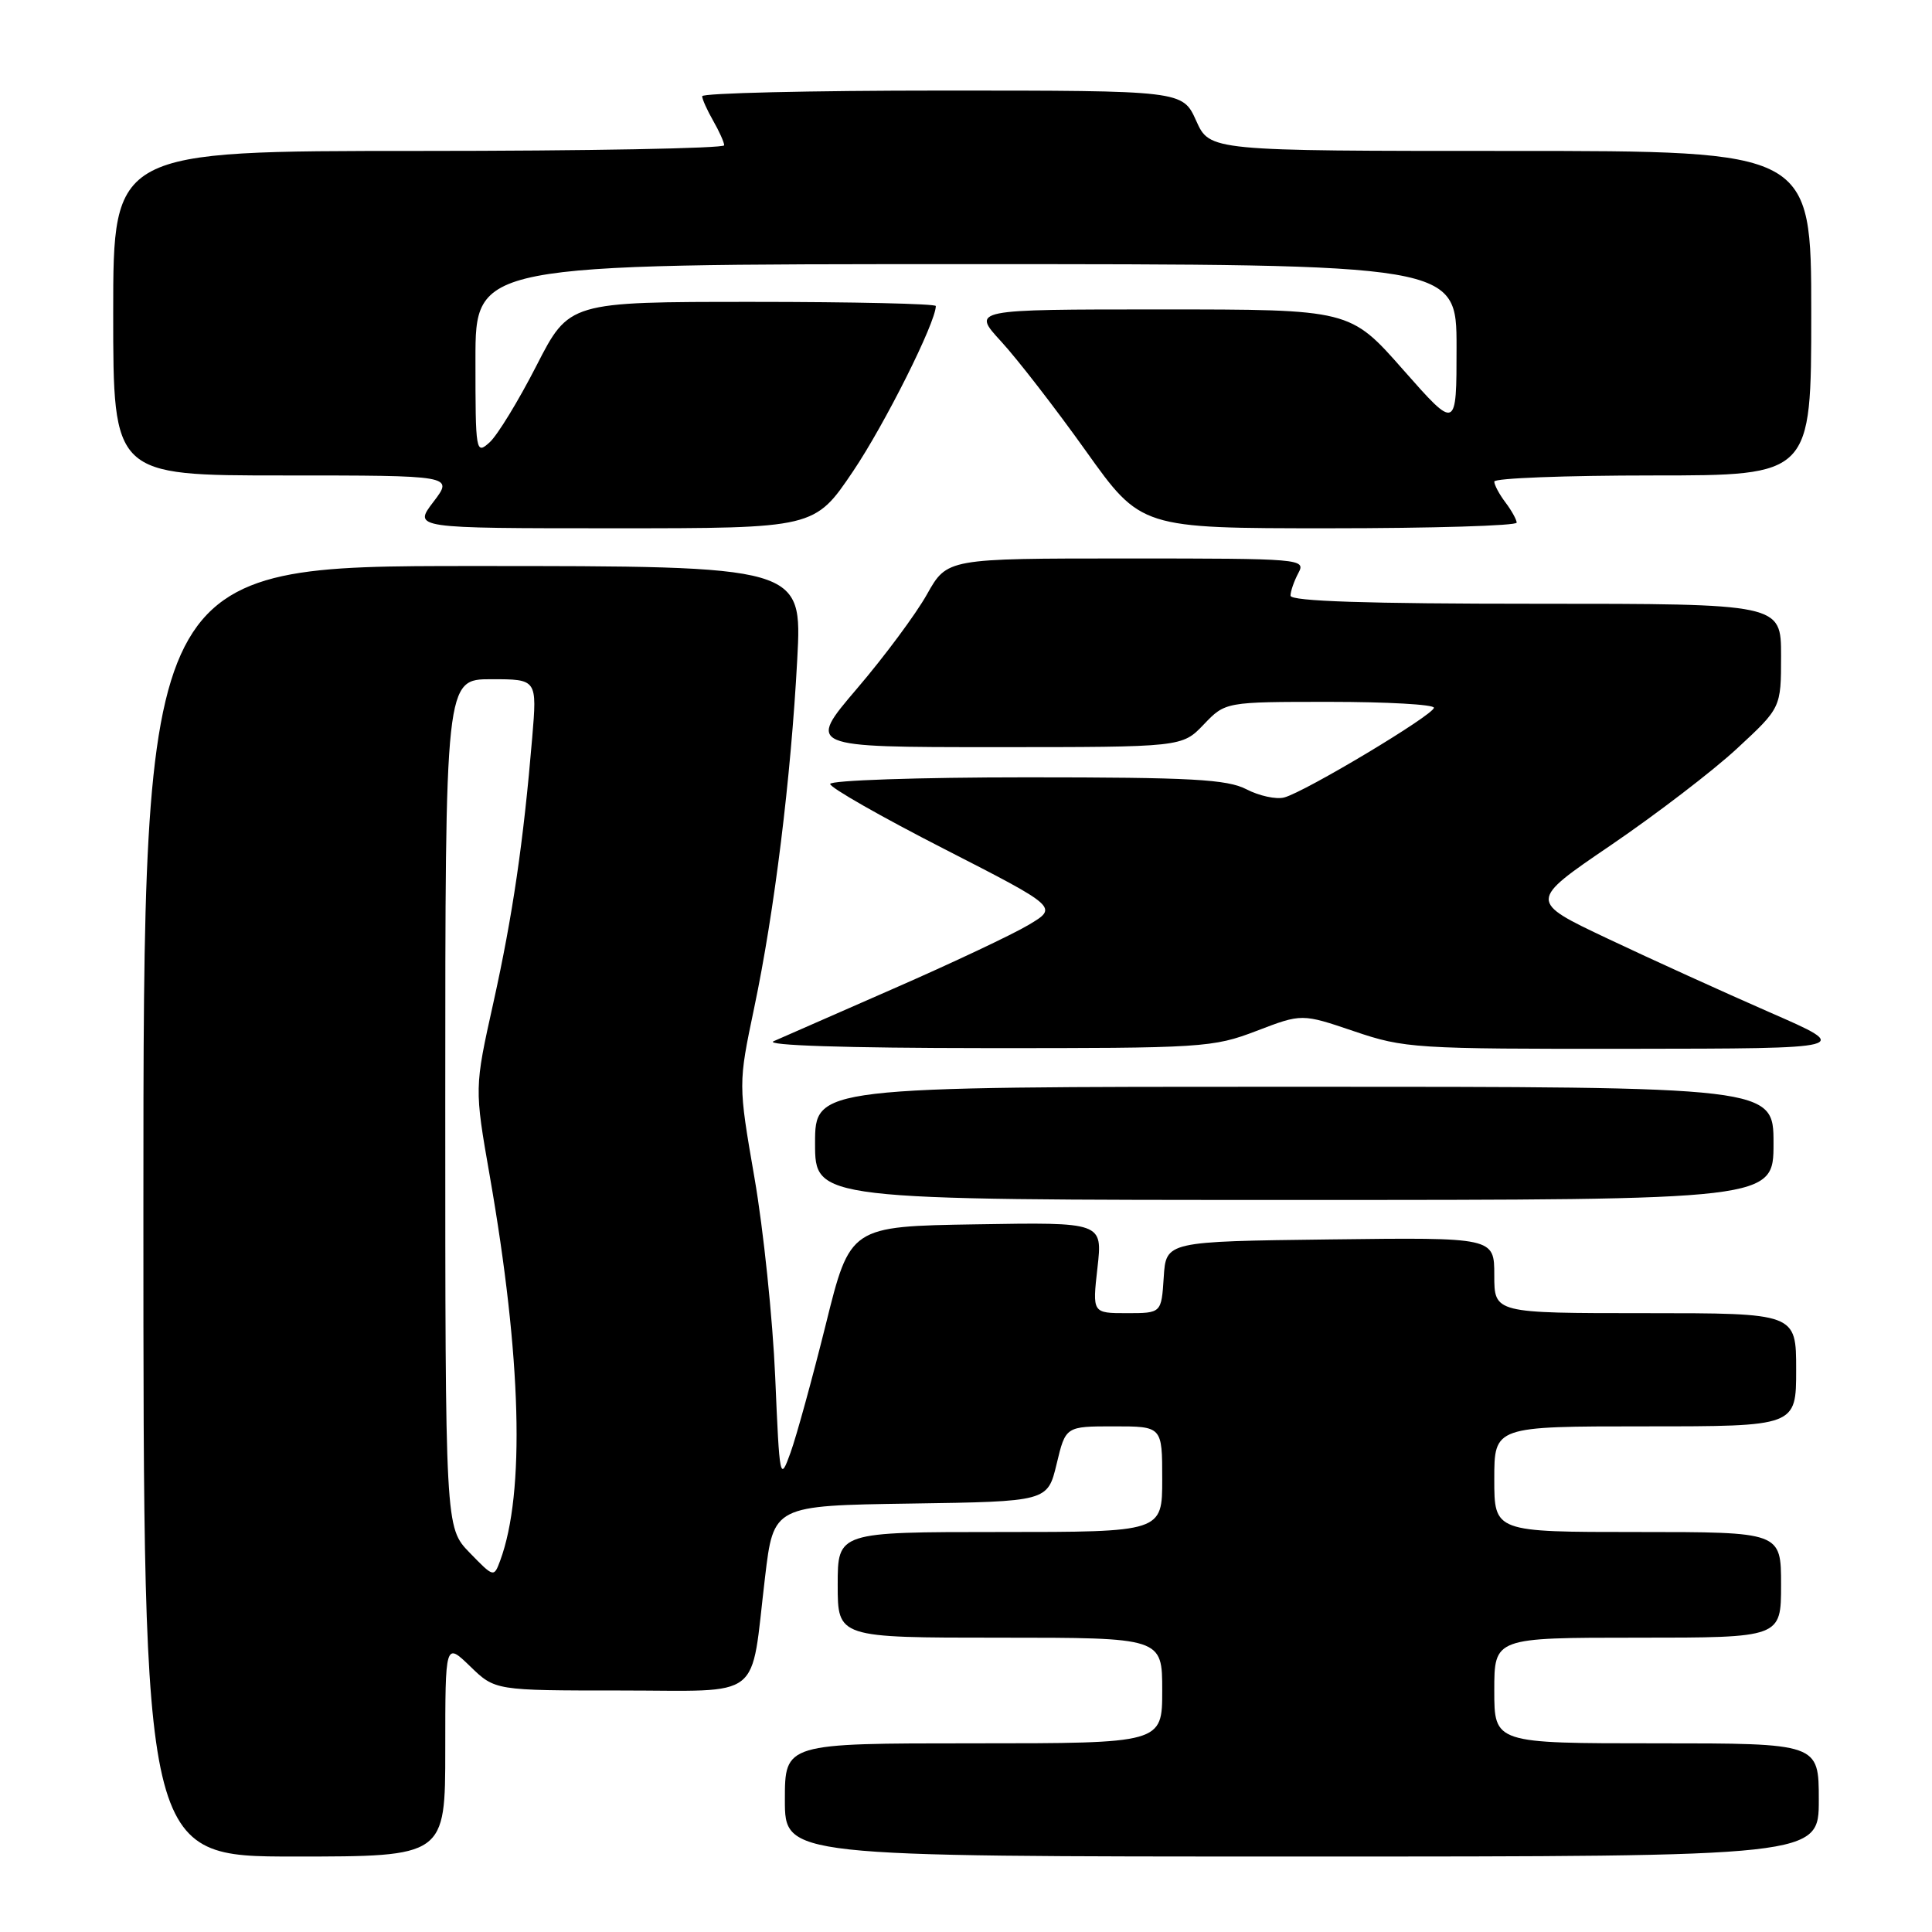 <?xml version="1.0" encoding="UTF-8" standalone="no"?>
<!DOCTYPE svg PUBLIC "-//W3C//DTD SVG 1.1//EN" "http://www.w3.org/Graphics/SVG/1.1/DTD/svg11.dtd" >
<svg xmlns="http://www.w3.org/2000/svg" xmlns:xlink="http://www.w3.org/1999/xlink" version="1.1" viewBox="0 0 256 256">
 <g >
 <path fill="currentColor"
d=" M 59.00 231.80 C 59.00 217.61 59.00 217.61 62.30 220.80 C 65.60 224.00 65.60 224.00 82.19 224.00 C 101.40 224.00 99.39 225.57 101.37 209.00 C 102.50 199.50 102.50 199.50 120.66 199.23 C 138.81 198.96 138.81 198.96 140.01 193.98 C 141.20 189.00 141.20 189.00 147.60 189.00 C 154.00 189.00 154.00 189.00 154.00 196.00 C 154.00 203.00 154.00 203.00 132.50 203.00 C 111.00 203.00 111.00 203.00 111.00 210.00 C 111.00 217.00 111.00 217.00 132.50 217.00 C 154.00 217.00 154.00 217.00 154.00 224.00 C 154.00 231.00 154.00 231.00 129.00 231.00 C 104.00 231.00 104.00 231.00 104.00 238.50 C 104.00 246.00 104.00 246.00 172.50 246.00 C 241.00 246.00 241.00 246.00 241.00 238.50 C 241.00 231.00 241.00 231.00 219.50 231.00 C 198.00 231.00 198.00 231.00 198.00 224.00 C 198.00 217.00 198.00 217.00 217.00 217.00 C 236.00 217.00 236.00 217.00 236.00 210.00 C 236.00 203.00 236.00 203.00 217.00 203.00 C 198.00 203.00 198.00 203.00 198.00 196.00 C 198.00 189.00 198.00 189.00 218.00 189.00 C 238.00 189.00 238.00 189.00 238.00 181.50 C 238.00 174.00 238.00 174.00 218.00 174.00 C 198.00 174.00 198.00 174.00 198.00 168.98 C 198.00 163.96 198.00 163.96 176.25 164.23 C 154.50 164.50 154.50 164.50 154.20 169.25 C 153.89 174.00 153.89 174.00 149.32 174.00 C 144.74 174.00 144.74 174.00 145.42 167.98 C 146.10 161.95 146.10 161.95 129.37 162.23 C 112.64 162.50 112.64 162.50 109.42 175.50 C 107.64 182.65 105.54 190.29 104.75 192.48 C 103.35 196.36 103.30 196.12 102.72 182.48 C 102.39 174.79 101.16 162.90 99.97 156.06 C 97.82 143.63 97.82 143.63 99.93 133.56 C 102.62 120.77 104.80 103.13 105.64 87.35 C 106.30 75.00 106.30 75.00 62.65 75.00 C 19.00 75.00 19.00 75.00 19.00 160.50 C 19.00 246.00 19.00 246.00 39.00 246.00 C 59.00 246.00 59.00 246.00 59.00 231.80 Z  M 235.00 151.50 C 235.00 144.00 235.00 144.00 171.50 144.00 C 108.00 144.00 108.00 144.00 108.00 151.50 C 108.00 159.00 108.00 159.00 171.50 159.00 C 235.00 159.00 235.00 159.00 235.00 151.50 Z  M 166.50 136.60 C 172.50 134.30 172.50 134.30 179.43 136.65 C 186.09 138.91 187.46 139.00 215.93 138.97 C 245.50 138.94 245.50 138.94 234.50 134.14 C 228.45 131.49 218.78 127.10 213.02 124.37 C 202.54 119.41 202.54 119.41 213.45 111.99 C 219.45 107.90 226.98 102.14 230.18 99.17 C 236.00 93.78 236.00 93.78 236.00 86.89 C 236.00 80.00 236.00 80.00 203.50 80.00 C 181.16 80.00 171.00 79.67 171.00 78.93 C 171.00 78.35 171.47 77.00 172.04 75.93 C 173.05 74.05 172.49 74.00 149.29 74.00 C 125.50 74.00 125.50 74.00 122.83 78.75 C 121.37 81.36 117.19 86.99 113.55 91.25 C 106.94 99.00 106.94 99.00 131.78 99.00 C 156.63 99.00 156.63 99.00 159.50 96.00 C 162.37 93.00 162.37 93.00 176.19 93.00 C 183.78 93.00 190.00 93.35 190.00 93.78 C 190.00 94.71 172.93 104.94 170.16 105.67 C 169.10 105.95 166.85 105.46 165.17 104.59 C 162.60 103.26 157.88 103.00 136.05 103.00 C 121.68 103.00 110.00 103.40 110.00 103.88 C 110.00 104.37 116.80 108.24 125.11 112.49 C 140.21 120.22 140.21 120.22 136.30 122.55 C 134.14 123.84 126.10 127.63 118.44 130.98 C 110.77 134.34 103.60 137.48 102.50 137.97 C 101.27 138.52 112.05 138.87 130.50 138.88 C 159.42 138.90 160.72 138.81 166.50 136.60 Z  M 113.04 62.44 C 117.24 56.21 124.00 42.72 124.00 40.55 C 124.00 40.25 113.07 40.00 99.70 40.00 C 75.41 40.00 75.41 40.00 71.08 48.46 C 68.70 53.11 65.91 57.68 64.88 58.61 C 63.05 60.26 63.00 59.97 63.00 47.65 C 63.00 35.00 63.00 35.00 128.00 35.00 C 193.00 35.00 193.00 35.00 193.00 46.01 C 193.00 57.01 193.00 57.01 185.94 49.01 C 178.89 41.00 178.89 41.00 153.82 41.00 C 128.75 41.00 128.75 41.00 132.66 45.25 C 134.81 47.59 139.86 54.11 143.88 59.75 C 151.19 70.00 151.19 70.00 176.09 70.00 C 189.79 70.00 200.99 69.66 200.97 69.25 C 200.95 68.84 200.28 67.63 199.47 66.56 C 198.66 65.49 198.00 64.25 198.00 63.81 C 198.00 63.36 207.45 63.00 219.00 63.00 C 240.00 63.00 240.00 63.00 240.00 41.50 C 240.00 20.00 240.00 20.00 200.15 20.00 C 160.30 20.00 160.30 20.00 158.50 16.00 C 156.70 12.00 156.70 12.00 124.85 12.00 C 107.33 12.00 93.02 12.34 93.04 12.75 C 93.05 13.16 93.71 14.62 94.50 16.00 C 95.29 17.38 95.95 18.84 95.96 19.25 C 95.98 19.66 77.78 20.00 55.50 20.00 C 15.00 20.00 15.00 20.00 15.00 41.50 C 15.00 63.00 15.00 63.00 37.55 63.00 C 60.10 63.00 60.10 63.00 57.43 66.50 C 54.76 70.00 54.76 70.00 81.35 70.00 C 107.94 70.00 107.94 70.00 113.04 62.44 Z  M 62.22 205.73 C 59.00 202.40 59.00 202.40 59.00 146.20 C 59.00 90.00 59.00 90.00 65.09 90.00 C 71.17 90.00 71.17 90.00 70.52 97.75 C 69.36 111.57 67.94 121.28 65.38 132.84 C 62.86 144.17 62.86 144.17 64.90 155.84 C 69.10 179.87 69.59 197.83 66.28 206.78 C 65.44 209.04 65.43 209.03 62.22 205.73 Z "/>
</g>
</svg>